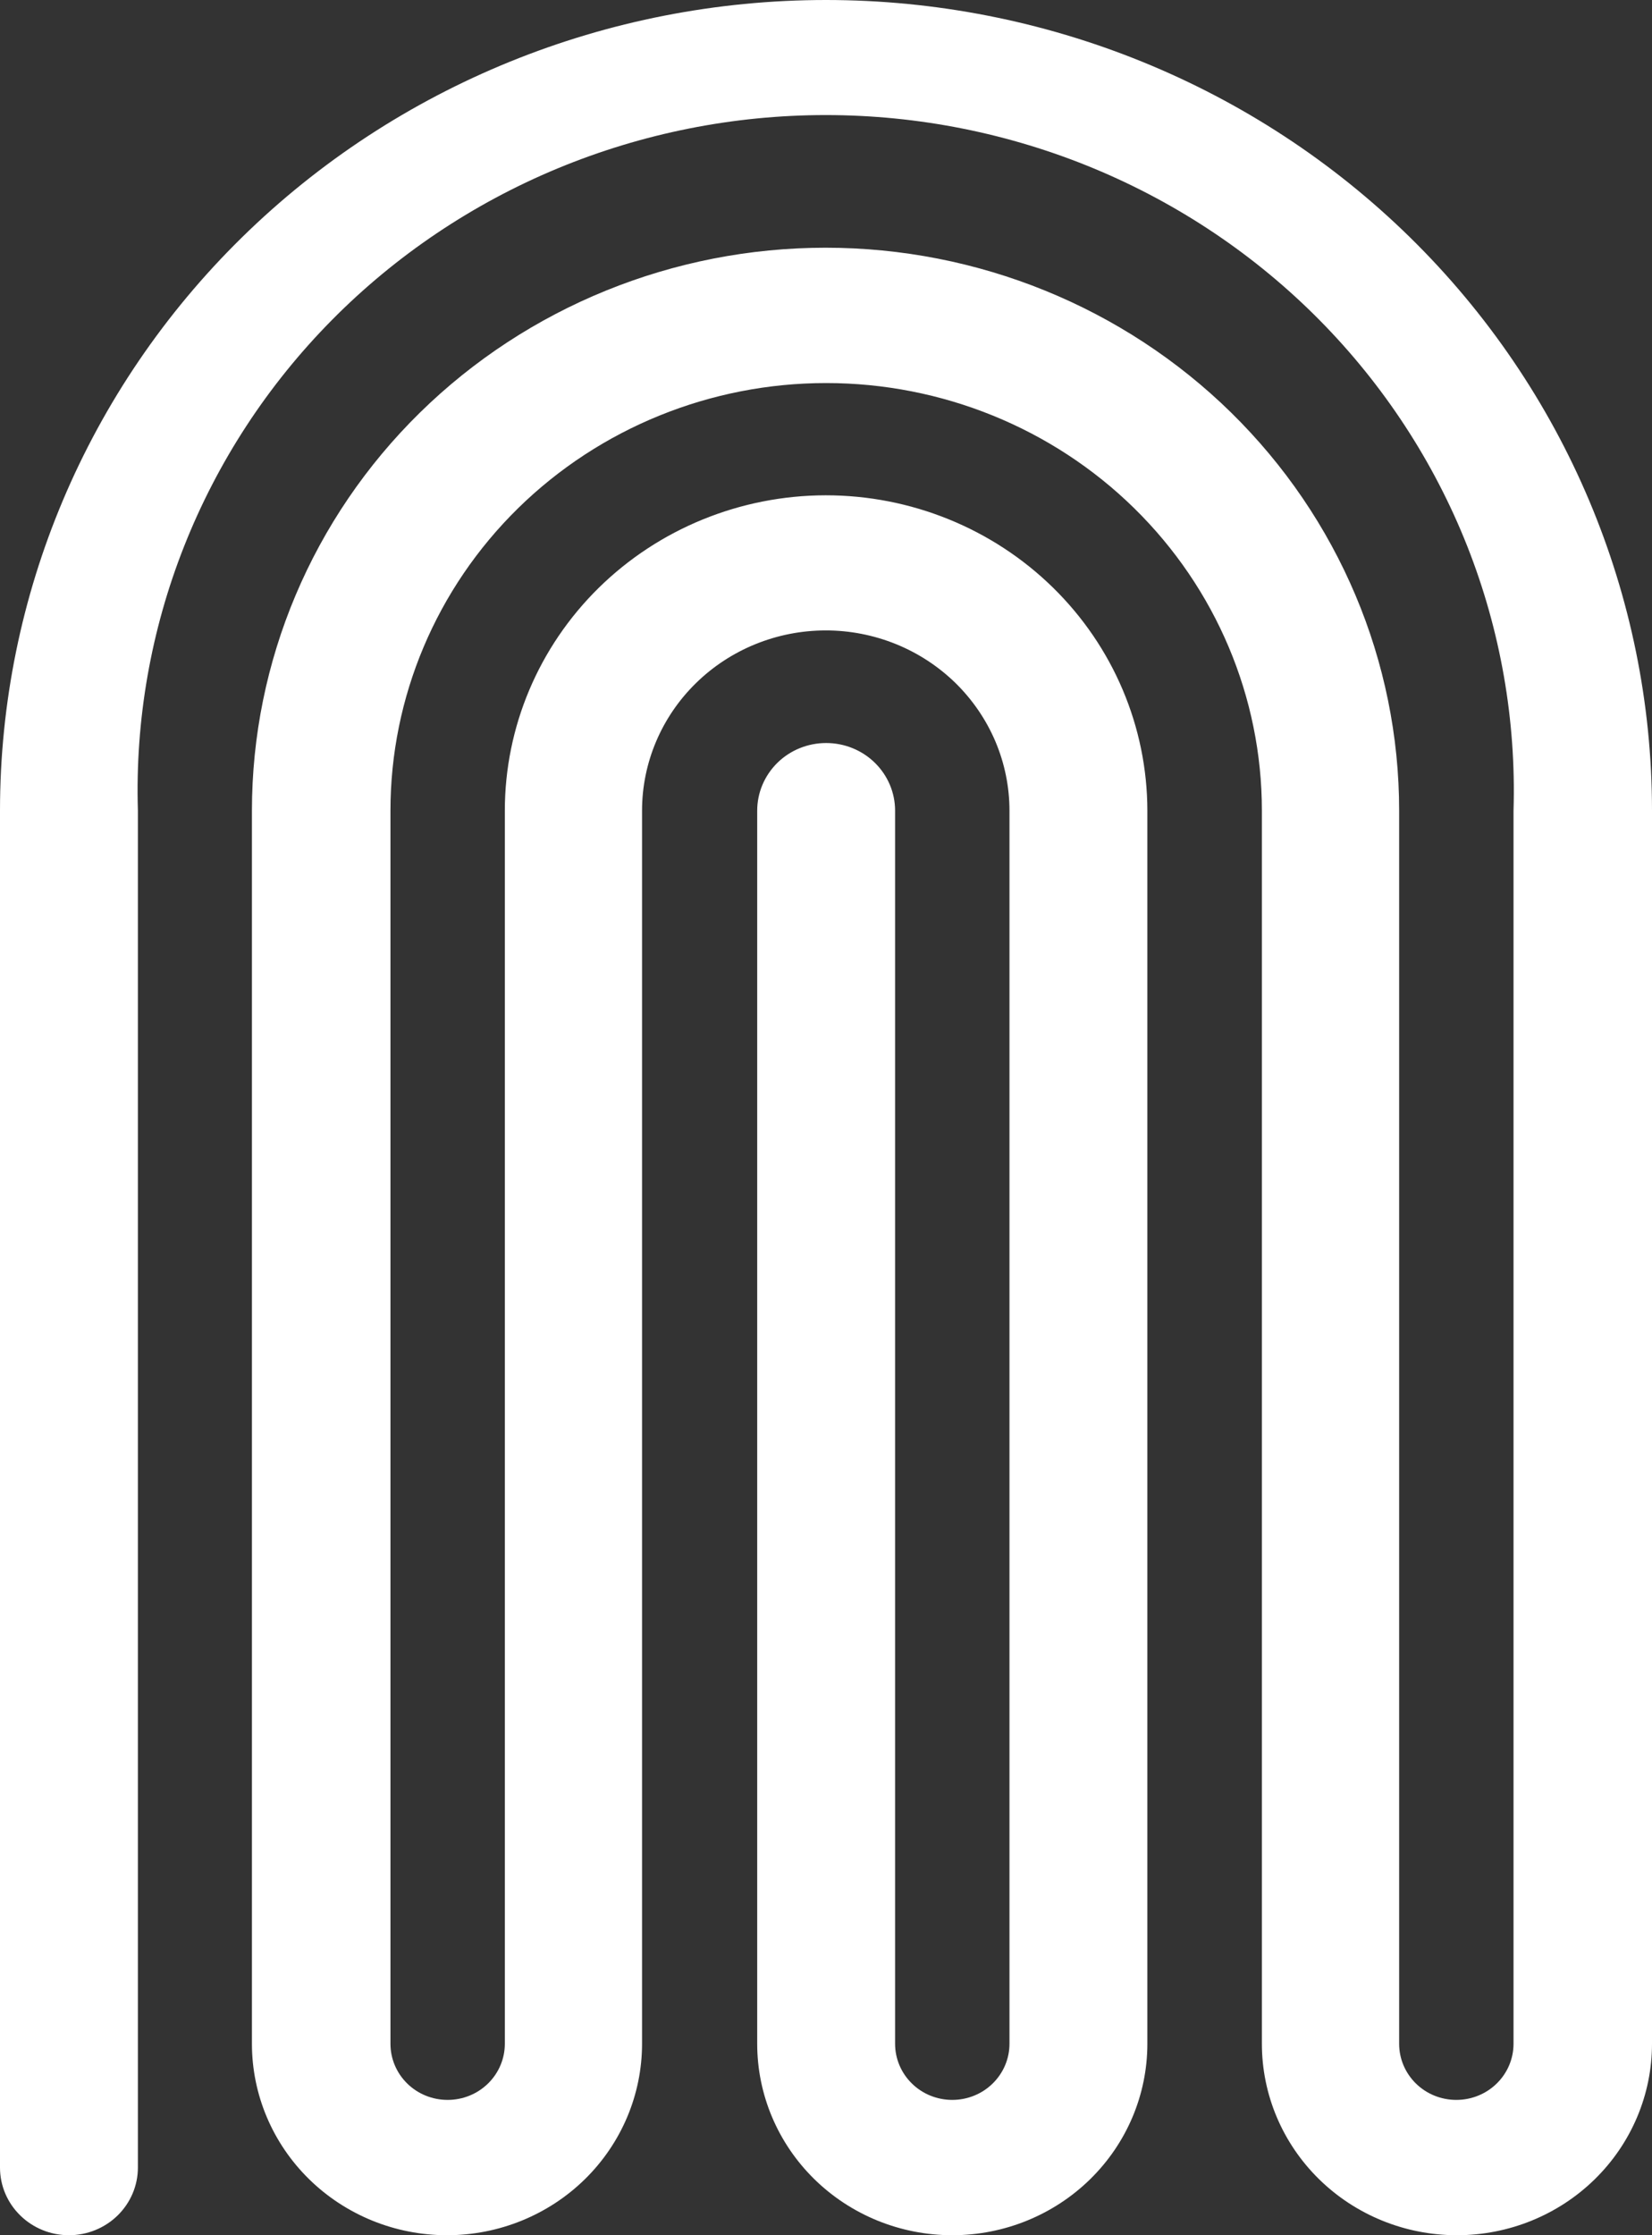 <svg width="34" height="46" viewBox="0 0 34 46" fill="none" xmlns="http://www.w3.org/2000/svg">
<rect x="0" y="0" width="34" height="46" fill="#333333" stroke="none"/>
<path d="M16.991 12.974C17.487 12.973 17.979 13.069 18.439 13.255C18.898 13.441 19.315 13.714 19.667 14.058C20.018 14.403 20.297 14.812 20.488 15.262C20.678 15.713 20.776 16.195 20.776 16.683V42.06C20.776 42.367 20.652 42.66 20.431 42.877C20.21 43.094 19.911 43.215 19.599 43.215C19.287 43.215 18.987 43.094 18.767 42.877C18.546 42.66 18.422 42.367 18.422 42.06V16.683C18.422 16.314 18.273 15.96 18.006 15.698C17.74 15.437 17.38 15.291 17.003 15.291C16.627 15.291 16.266 15.437 16 15.698C15.734 15.96 15.584 16.314 15.584 16.683V42.06C15.584 43.105 16.007 44.107 16.76 44.846C17.513 45.585 18.534 46 19.599 46C20.664 46 21.685 45.585 22.438 44.846C23.191 44.107 23.614 43.105 23.614 42.06V16.683C23.612 14.961 22.913 13.309 21.671 12.092C20.429 10.875 18.746 10.192 16.991 10.193C15.239 10.196 13.56 10.881 12.322 12.098C11.085 13.315 10.39 14.964 10.39 16.683V42.06C10.39 42.367 10.266 42.66 10.045 42.877C9.824 43.094 9.525 43.215 9.213 43.215C8.9 43.215 8.601 43.094 8.38 42.877C8.16 42.66 8.036 42.367 8.036 42.06V16.683C8.036 14.349 8.98 12.111 10.662 10.46C12.344 8.81 14.625 7.883 17.003 7.883C19.381 7.883 21.663 8.81 23.344 10.46C25.026 12.111 25.971 14.349 25.971 16.683V42.06C25.971 43.105 26.394 44.107 27.147 44.846C27.899 45.585 28.921 46 29.985 46C31.05 46 32.071 45.585 32.824 44.846C33.577 44.107 34 43.105 34 42.06V16.683C34 12.258 32.209 8.015 29.021 4.886C25.833 1.758 21.509 0 17 0C12.491 0 8.167 1.758 4.979 4.886C1.791 8.015 0 12.258 0 16.683V44.608C0 44.977 0.149 45.331 0.416 45.592C0.682 45.853 1.042 46 1.419 46C1.795 46 2.156 45.853 2.422 45.592C2.688 45.331 2.838 44.977 2.838 44.608V16.683C2.781 14.824 3.105 12.972 3.791 11.238C4.477 9.504 5.51 7.922 6.83 6.587C8.15 5.252 9.73 4.191 11.476 3.466C13.222 2.742 15.098 2.368 16.994 2.368C18.889 2.368 20.765 2.742 22.511 3.466C24.257 4.191 25.837 5.252 27.157 6.587C28.477 7.922 29.511 9.504 30.197 11.238C30.882 12.972 31.206 14.824 31.15 16.683V42.06C31.15 42.367 31.026 42.66 30.805 42.877C30.584 43.094 30.285 43.215 29.973 43.215C29.66 43.215 29.361 43.094 29.14 42.877C28.92 42.66 28.796 42.367 28.796 42.06V16.683C28.796 13.61 27.552 10.664 25.338 8.491C23.124 6.319 20.121 5.098 16.991 5.098C13.86 5.098 10.857 6.319 8.643 8.491C6.429 10.664 5.185 13.61 5.185 16.683V42.06C5.185 43.105 5.608 44.107 6.361 44.846C7.114 45.585 8.135 46 9.2 46C10.265 46 11.286 45.585 12.039 44.846C12.791 44.107 13.214 43.105 13.214 42.06V16.683C13.214 15.7 13.612 14.757 14.32 14.062C15.028 13.366 15.989 12.975 16.991 12.974Z" fill="white"/>
</svg>
